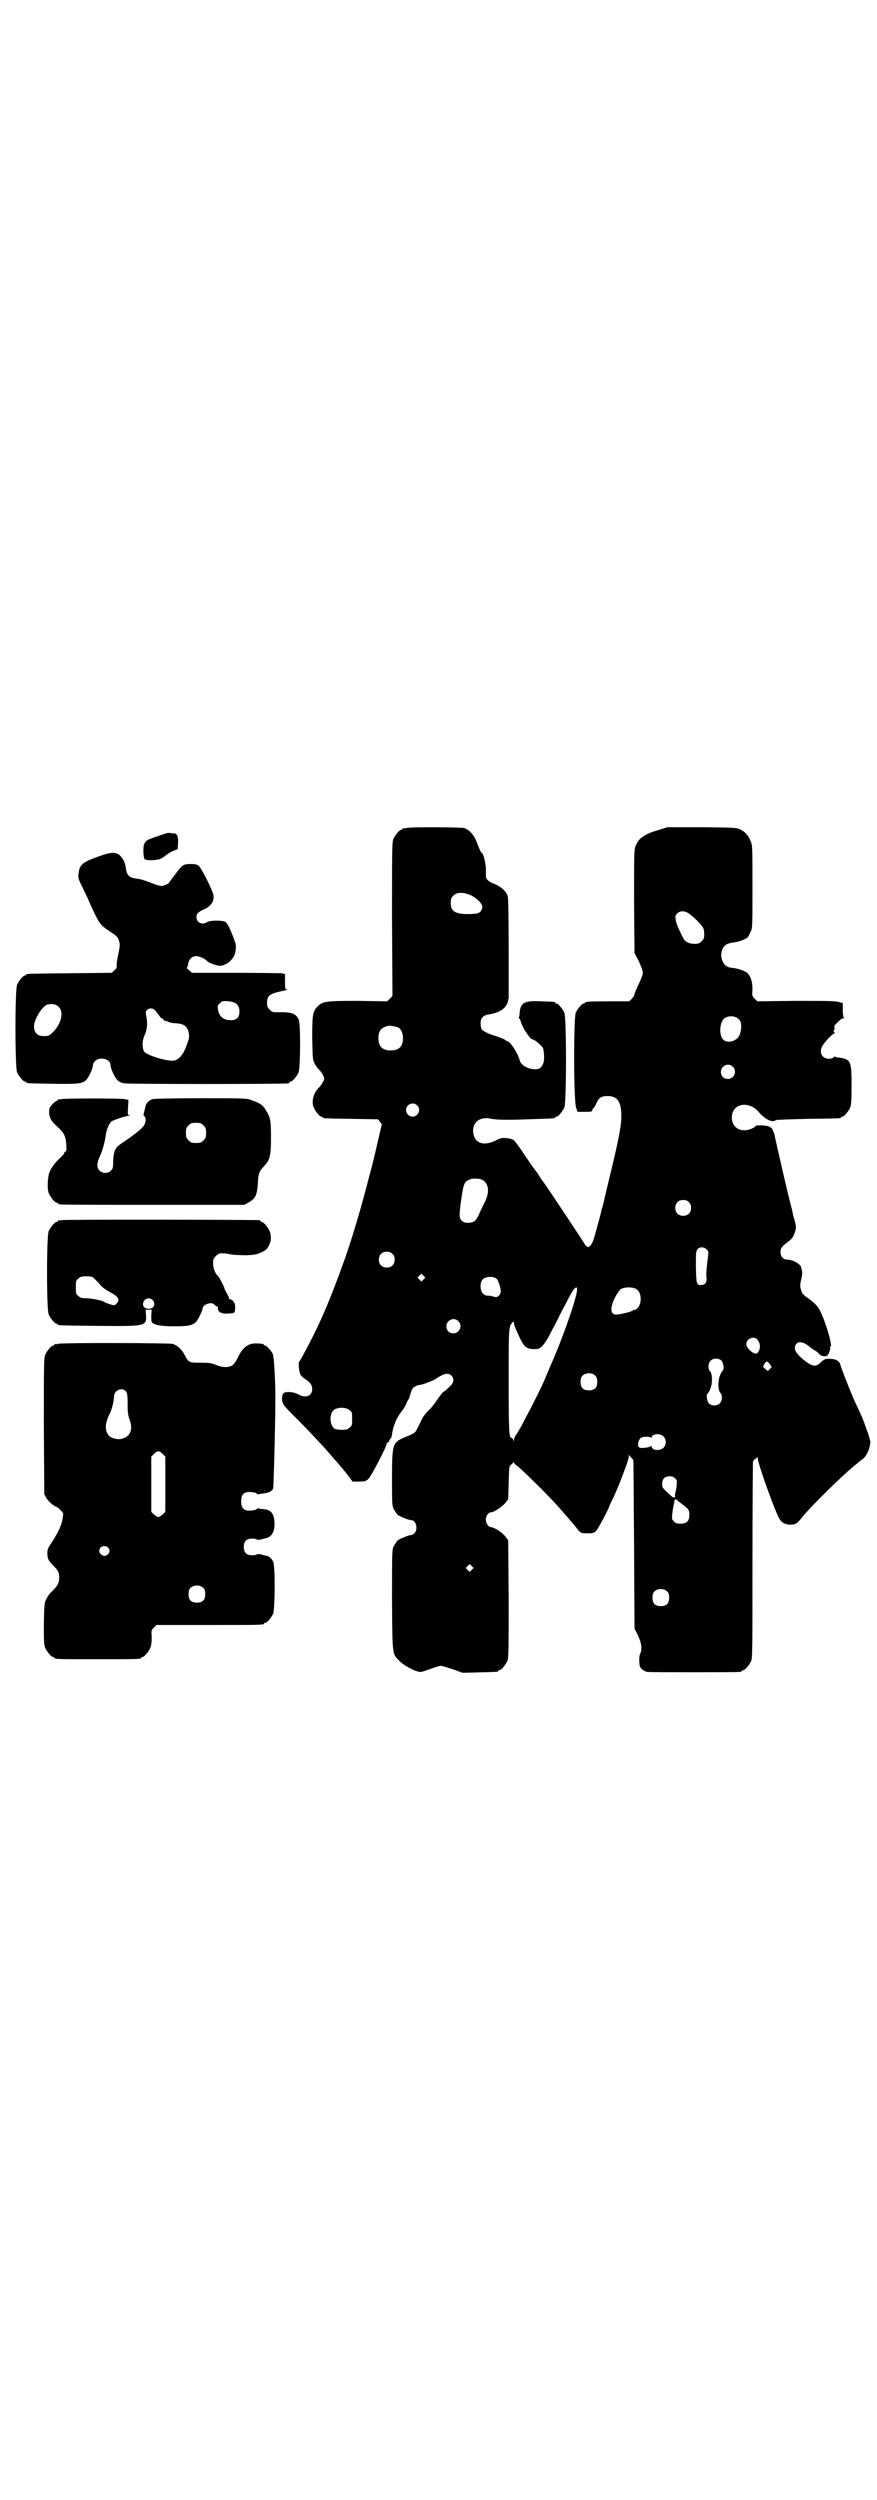<?xml version="1.0" standalone="no"?>
<!DOCTYPE svg PUBLIC "-//W3C//DTD SVG 20010904//EN"
 "http://www.w3.org/TR/2001/REC-SVG-20010904/DTD/svg10.dtd">
<svg version="1.0" xmlns="http://www.w3.org/2000/svg"
 width="1000pt" height="2850pt" viewBox="0 0 1000 2850"
 preserveAspectRatio="xMidYMid meet">
<g transform="translate(0,2850) scale(0.5,-0.5)"
fill="#000000" stroke="none">
<path d="M926 3812 c-3 -1 -6 -1 -7 0 0 0 -1 0 -1 -2 0 -1 -1 -2 -3 -2 -4 0
-14 -12 -18 -21 -3 -7 -3 -27 -3 -183 l1 -175 -6 -6 -6 -6 -67 1 c-74 0 -80
-1 -92 -13 -11 -11 -12 -20 -12 -73 1 -44 1 -48 5 -56 3 -5 7 -12 11 -15 3 -3
7 -9 9 -13 3 -7 3 -8 0 -14 -2 -4 -6 -10 -9 -13 -13 -12 -18 -32 -13 -45 4
-10 14 -22 18 -22 2 0 3 -1 3 -2 0 -2 2 -2 65 -3 l61 -1 5 -6 c2 -3 4 -6 4 -6
-1 -1 -3 -12 -6 -24 -13 -56 -15 -65 -23 -94 -17 -67 -39 -142 -57 -192 -27
-75 -46 -122 -70 -170 -12 -24 -31 -60 -33 -61 -2 -1 0 -23 3 -29 2 -3 6 -7 9
-9 13 -8 18 -15 18 -24 0 -16 -15 -22 -32 -12 -11 6 -30 7 -34 2 -4 -5 -4 -19
1 -26 2 -4 18 -20 36 -38 18 -18 43 -45 57 -60 32 -37 31 -35 49 -57 l15 -20
15 0 c13 0 16 1 21 6 6 5 42 74 42 81 0 2 1 3 2 2 1 -1 3 2 4 5 2 3 3 6 4 6 1
0 1 3 2 7 0 3 2 11 3 16 2 6 4 10 4 11 0 3 10 20 14 25 3 3 8 11 11 17 2 6 5
11 6 12 1 1 2 6 4 11 3 15 9 20 25 22 7 2 24 8 31 12 20 14 31 16 38 8 6 -6 5
-15 -2 -22 -7 -7 -16 -15 -16 -14 0 2 -11 -12 -18 -23 -5 -7 -12 -16 -18 -21
-5 -5 -12 -14 -15 -21 -3 -6 -7 -15 -10 -20 -4 -9 -6 -10 -28 -19 -28 -12 -29
-15 -29 -94 0 -58 0 -61 4 -70 3 -5 7 -11 9 -13 6 -4 25 -12 31 -12 11 0 16
-21 7 -30 -2 -2 -6 -4 -8 -4 -5 0 -24 -8 -30 -12 -2 -2 -6 -8 -9 -13 -4 -9 -4
-10 -4 -124 1 -130 0 -121 19 -140 11 -10 35 -23 46 -23 3 0 13 3 23 7 11 4
21 7 24 7 2 0 14 -4 27 -8 l22 -8 38 1 c42 1 43 1 43 3 0 1 1 2 3 2 4 0 14 12
18 21 3 7 3 23 3 141 l-1 134 -6 8 c-6 9 -26 22 -33 22 -6 0 -12 9 -12 17 0 9
6 17 12 17 7 0 27 14 33 22 l6 8 1 37 c1 35 1 38 5 41 2 2 5 4 6 6 1 3 1 3 1
0 0 -2 3 -5 7 -8 9 -6 73 -69 93 -92 9 -10 19 -22 23 -26 3 -4 11 -13 17 -20
12 -16 12 -16 29 -16 10 0 14 1 18 5 4 3 31 54 31 58 0 0 3 7 7 15 11 21 37
90 37 96 l0 5 5 -6 c3 -3 5 -5 5 -6 1 0 1 -86 2 -192 l1 -192 8 -16 c8 -17 10
-32 5 -41 -3 -6 -3 -25 0 -31 3 -5 10 -10 16 -11 6 -1 203 -1 211 0 3 0 5 2 5
2 0 1 1 2 3 2 4 0 14 12 18 21 3 7 3 31 3 227 0 121 1 222 1 226 1 4 3 7 5 7
2 1 4 3 5 5 0 2 1 0 1 -3 0 -10 34 -106 46 -131 6 -14 12 -18 24 -20 16 -1 19
1 34 20 22 26 87 90 115 113 5 4 11 9 12 10 1 1 5 4 8 6 7 5 14 18 16 28 1 3
1 8 2 10 0 3 -3 15 -8 28 -8 23 -12 33 -25 60 -8 16 -34 82 -36 91 -3 8 -11
12 -26 12 -8 0 -10 -1 -18 -8 -11 -11 -19 -10 -36 3 -22 17 -28 29 -20 39 6 7
18 4 32 -8 4 -3 9 -7 12 -8 3 -2 6 -4 7 -6 5 -6 14 -8 19 -5 4 3 9 16 7 19 -1
1 0 2 1 2 6 0 -15 69 -27 87 -4 7 -12 14 -20 20 -17 12 -18 13 -21 25 -2 6 -1
11 1 20 2 8 3 15 2 20 -1 4 -2 8 -2 9 -2 7 -19 17 -31 17 -10 0 -16 7 -16 17
0 9 3 13 15 22 11 8 14 12 18 24 3 10 3 11 -1 27 -3 9 -5 20 -6 25 -1 4 -3 10
-4 15 -8 31 -33 141 -35 151 0 6 -9 24 -9 20 0 -1 -1 0 -3 2 -4 3 -33 5 -33 1
0 -3 -15 -9 -23 -9 -21 -1 -34 16 -29 38 7 25 40 27 60 4 13 -16 32 -26 39
-19 1 1 32 2 73 3 74 1 76 1 76 3 0 1 1 2 3 2 4 0 14 12 18 21 2 6 3 15 3 47
0 60 -1 63 -31 67 -3 0 -6 1 -6 2 -1 0 -3 0 -4 -2 -2 -2 -7 -3 -11 -3 -17 0
-24 18 -12 33 9 13 24 27 25 24 0 -1 0 0 0 2 0 3 -1 4 -2 3 -1 0 -1 1 1 3 1 1
2 4 1 6 -1 2 0 5 2 7 11 11 14 14 18 14 2 0 3 1 2 1 -2 1 -3 7 -3 18 l0 16
-11 3 c-9 2 -37 2 -98 2 l-86 -1 -6 6 c-6 6 -6 7 -5 21 0 16 -3 28 -11 37 -5
5 -22 11 -33 12 -15 1 -22 7 -26 21 -4 13 2 28 11 33 5 2 11 4 15 4 11 1 28 7
33 12 2 2 5 8 7 13 4 8 4 13 4 102 0 88 0 94 -4 104 -5 13 -12 21 -24 27 -9 4
-12 4 -87 5 l-79 0 -19 -6 c-20 -6 -25 -8 -36 -15 -9 -6 -13 -11 -17 -21 -4
-8 -4 -14 -4 -127 l1 -118 10 -19 c5 -11 9 -22 9 -26 0 -4 -4 -14 -9 -25 -5
-10 -9 -20 -10 -23 0 -3 -3 -8 -6 -11 l-6 -6 -45 0 c-46 0 -56 -1 -56 -3 0 -1
-1 -2 -3 -2 -4 0 -14 -12 -18 -21 -5 -12 -5 -204 1 -217 l3 -9 17 0 c15 0 16
0 17 5 1 2 2 4 3 4 1 0 3 4 6 10 5 13 11 17 26 17 22 0 31 -13 31 -46 0 -23
-7 -58 -30 -152 -4 -16 -7 -31 -8 -33 -1 -6 -2 -11 -7 -28 -1 -4 -4 -18 -8
-31 -10 -38 -12 -44 -17 -50 -4 -5 -5 -5 -9 -3 -2 2 -4 4 -5 6 -1 3 -91 138
-93 140 -1 1 -5 6 -9 13 -4 7 -8 12 -9 13 -1 1 -5 7 -11 15 -22 33 -35 52 -40
56 -2 1 -9 4 -15 4 -10 1 -13 1 -25 -5 -26 -13 -46 -8 -51 13 -6 26 13 43 41
36 12 -2 31 -3 83 -1 63 2 62 2 62 4 0 1 1 2 3 2 4 0 14 12 18 21 5 11 5 205
0 216 -4 9 -14 21 -18 21 -2 0 -3 1 -3 2 0 2 -1 2 -32 3 -38 2 -47 -3 -49 -26
0 -5 -1 -10 -2 -11 -1 -1 0 -2 1 -2 1 0 2 -2 3 -5 4 -16 22 -43 28 -43 4 0 20
-14 23 -19 3 -8 4 -28 1 -35 -4 -10 -9 -14 -18 -14 -17 0 -33 9 -36 21 -4 16
-22 43 -28 43 -1 0 -3 1 -5 3 -2 2 -11 5 -19 8 -20 6 -32 12 -35 17 -1 2 -2 8
-2 13 0 12 6 18 18 20 27 4 42 15 45 33 0 2 1 3 1 4 0 1 0 51 0 113 0 81 -1
114 -2 120 -4 11 -15 21 -29 27 -15 6 -21 11 -21 19 0 3 0 10 0 16 0 13 -6 37
-10 37 -1 0 -5 8 -12 27 -6 14 -16 25 -27 29 -10 2 -124 3 -133 0z m145 -152
c15 -6 29 -20 29 -28 0 -3 -2 -8 -4 -10 -4 -4 -6 -5 -21 -6 -36 -1 -47 5 -47
25 0 10 1 12 6 17 7 8 21 8 37 2z m497 -41 c8 -4 29 -24 34 -32 3 -4 4 -10 4
-17 0 -9 -1 -11 -6 -16 -5 -5 -7 -6 -16 -6 -11 0 -20 4 -24 10 -9 16 -18 36
-19 44 -1 9 -1 11 3 15 6 6 15 7 24 2z m117 -243 c6 -6 7 -16 3 -32 -4 -17
-28 -25 -39 -14 -10 10 -8 41 4 49 10 6 24 5 32 -3z m-778 -18 c7 -3 12 -13
12 -25 0 -19 -9 -28 -28 -28 -19 0 -28 9 -28 28 0 17 6 24 22 28 5 1 14 -1 22
-3z m764 -90 c11 -10 3 -28 -11 -28 -9 0 -16 6 -16 16 0 14 17 22 27 12z
m-720 -88 c10 -9 3 -26 -10 -26 -8 0 -15 7 -15 15 0 13 16 20 25 11z m147
-169 c17 -8 20 -29 6 -55 -3 -6 -8 -16 -11 -23 -7 -17 -13 -21 -25 -21 -8 0
-11 1 -15 5 -6 6 -6 11 -2 42 6 42 7 47 21 52 6 3 19 2 26 0z m473 -52 c4 -4
5 -7 5 -13 0 -11 -7 -18 -18 -18 -11 0 -18 7 -18 18 0 11 7 18 18 18 6 0 9 -1
13 -5z m41 -108 c4 -4 4 -6 3 -13 -3 -21 -5 -42 -4 -50 2 -11 -3 -18 -12 -18
-11 0 -11 3 -12 42 0 32 0 35 4 40 5 6 15 5 21 -1z m-717 -10 c4 -4 5 -7 5
-13 0 -11 -7 -18 -18 -18 -11 0 -18 7 -18 18 0 11 7 18 18 18 6 0 9 -1 13 -5z
m71 -58 l-5 -5 -4 4 -5 5 4 4 5 5 4 -4 5 -5 -4 -4z m167 1 c3 -3 9 -20 9 -28
0 -8 -7 -15 -14 -13 -6 2 -11 3 -18 3 -2 0 -6 2 -9 5 -6 6 -7 24 -1 31 6 8 25
9 33 2z m318 -23 c16 -10 12 -45 -5 -48 -2 0 -5 -2 -7 -3 -2 -1 -16 -5 -30 -7
-14 -2 -18 7 -12 26 3 10 15 30 19 32 9 5 27 5 35 0z m-135 -1 c0 -17 -32
-110 -62 -177 -4 -10 -9 -21 -10 -24 -8 -20 -34 -71 -46 -93 -3 -6 -7 -13 -8
-16 -2 -3 -6 -10 -10 -17 -5 -6 -8 -13 -8 -16 l0 -4 -2 5 c-1 2 -3 4 -4 4 -5
0 -6 15 -6 130 0 122 0 124 9 133 3 3 3 3 3 -2 0 -2 3 -11 7 -19 15 -35 20
-40 40 -40 9 0 11 1 18 7 3 4 10 13 14 21 4 8 13 25 20 38 6 13 15 30 20 39
15 31 25 43 25 31z m-271 -72 c11 -10 3 -28 -11 -28 -9 0 -16 6 -16 16 0 14
17 22 27 12z m682 -42 c8 -9 8 -23 0 -31 -5 -6 -25 10 -25 20 0 13 17 20 25
11z m-82 -48 c5 -5 7 -20 3 -23 -1 -1 -4 -5 -6 -11 -5 -11 -5 -34 1 -40 5 -5
4 -18 -1 -23 -6 -7 -19 -7 -25 -1 -5 5 -7 20 -3 23 1 1 4 5 6 11 5 11 5 34 -1
40 -5 5 -4 18 1 23 6 7 19 7 25 1z m111 -9 l4 -6 -5 -5 -4 -4 -6 5 c-5 4 -5 5
-3 9 5 10 8 10 14 1z m-398 -26 c3 -3 4 -7 4 -14 0 -13 -6 -19 -19 -19 -13 0
-19 6 -19 19 0 7 1 11 4 14 7 8 23 8 30 0z m-561 -78 c6 -4 6 -6 6 -20 0 -14
0 -16 -6 -20 -4 -4 -7 -5 -17 -5 -7 0 -14 1 -16 2 -12 6 -14 34 -3 43 8 7 28
7 36 0z m716 -60 c7 -7 7 -19 0 -26 -8 -8 -27 -6 -27 3 0 2 -1 2 -2 1 0 -2 -7
-3 -13 -4 -12 -1 -13 0 -15 3 -3 5 1 17 6 20 5 3 21 3 23 0 0 -2 1 -2 1 0 0 9
19 11 27 3z m27 -96 c4 -4 4 -6 3 -15 0 -6 -2 -14 -3 -18 -1 -5 -1 -8 0 -8 0
0 0 -1 -2 -2 -1 -1 -4 0 -6 2 -22 20 -22 20 -22 29 0 11 6 17 17 17 6 0 9 -1
13 -5z m5 -50 c1 -1 6 -5 10 -8 16 -12 17 -14 17 -25 0 -14 -6 -20 -20 -20 -8
0 -11 1 -15 5 -5 5 -5 6 -4 16 1 10 2 15 4 25 1 3 1 6 1 7 1 3 4 3 7 0z m-469
-158 l-5 -5 -4 4 -5 5 4 4 5 5 4 -4 5 -5 -4 -4z m446 -50 c3 -3 4 -7 4 -14 0
-13 -6 -19 -19 -19 -13 0 -19 6 -19 19 0 7 1 11 4 14 7 8 23 8 30 0z"/>
<path d="M379 3800 c-13 -4 -36 -12 -42 -15 -5 -3 -7 -6 -9 -12 -2 -9 -1 -29
2 -32 3 -3 25 -3 33 0 4 1 9 4 13 7 3 3 11 8 17 11 l12 5 1 12 c1 17 -2 24
-10 24 -3 0 -7 0 -8 1 -2 0 -6 0 -9 -1z"/>
<path d="M224 3747 c-37 -13 -43 -19 -45 -40 -1 -9 0 -12 9 -30 5 -11 12 -24
14 -30 25 -55 25 -55 49 -71 17 -11 18 -13 21 -23 2 -8 1 -12 -2 -27 -2 -10
-4 -21 -4 -25 1 -7 0 -9 -5 -13 l-6 -6 -95 -1 c-98 -1 -100 -1 -100 -3 0 -1
-1 -2 -3 -2 -4 0 -14 -12 -18 -21 -5 -11 -5 -189 0 -200 4 -9 14 -21 18 -21 2
0 3 -1 3 -2 0 -2 2 -2 58 -3 60 -1 70 0 79 9 6 7 15 26 15 34 0 2 2 6 5 9 11
11 35 4 35 -9 0 -8 9 -27 15 -34 4 -4 9 -7 16 -8 9 -2 367 -2 375 0 1 0 2 1 2
2 0 1 1 2 3 2 4 0 14 12 18 21 4 11 5 112 0 121 -7 14 -17 17 -50 16 -8 0 -10
0 -16 6 -5 5 -6 7 -6 16 0 15 6 20 28 25 19 4 21 5 17 5 -4 0 -4 2 -4 18 l0
17 -7 2 c-5 0 -52 1 -107 1 l-98 0 -7 6 c-4 3 -6 6 -5 6 1 0 3 4 3 8 2 11 9
18 18 18 8 0 21 -6 25 -11 3 -4 22 -11 29 -11 16 0 34 16 36 33 2 14 2 14 -8
40 -7 17 -11 24 -15 27 -7 4 -33 4 -41 0 -11 -8 -25 -2 -25 11 0 8 4 12 20 19
14 7 20 17 19 30 -1 10 -28 64 -34 68 -3 3 -8 4 -18 4 -17 0 -19 -1 -38 -27
-3 -4 -7 -9 -8 -11 -2 -1 -3 -3 -3 -4 0 -2 -12 -8 -18 -8 -3 0 -11 2 -18 5
-18 7 -29 11 -40 12 -15 2 -21 7 -23 24 -1 12 -8 24 -15 30 -10 7 -20 6 -48
-4z m299 -330 c16 -2 23 -9 23 -23 0 -14 -6 -20 -20 -20 -17 0 -27 9 -29 25
-1 7 -1 9 4 13 5 6 7 6 22 5z m-389 -13 c12 -11 6 -38 -13 -57 -9 -9 -11 -10
-25 -9 -14 0 -22 15 -17 31 6 19 21 40 31 41 10 2 19 0 24 -6z m219 -7 c2 -2
6 -7 9 -11 3 -5 6 -8 7 -8 2 0 3 -1 4 -3 1 -2 2 -3 2 -2 1 0 4 -1 7 -2 4 -2
11 -4 18 -4 19 -1 26 -6 30 -20 2 -9 2 -14 -4 -29 -7 -21 -17 -33 -28 -36 -15
-3 -61 11 -69 20 -5 8 -5 24 0 36 6 12 8 27 5 43 -2 11 -2 13 1 16 5 5 13 5
18 0z"/>
<path d="M140 3194 c-3 -1 -6 -1 -7 0 0 0 -1 0 -1 -2 0 -1 -1 -2 -3 -2 -1 0
-6 -4 -10 -8 -6 -7 -7 -9 -7 -18 0 -12 5 -21 20 -34 14 -13 18 -21 19 -38 1
-12 1 -16 -2 -18 -2 -1 -3 -3 -3 -4 0 -1 -5 -7 -12 -13 -12 -12 -21 -25 -23
-36 -3 -15 -3 -33 0 -41 4 -10 14 -22 18 -22 2 0 3 -1 3 -2 0 0 2 -2 6 -2 3
-1 98 -1 212 -1 l207 0 11 6 c15 9 18 16 20 42 1 22 2 27 14 40 13 14 16 22
16 64 0 40 -1 47 -12 64 -6 11 -13 16 -31 22 -12 5 -13 5 -116 5 -65 0 -107
-1 -111 -2 -9 -3 -16 -10 -17 -20 -1 -4 -2 -9 -3 -12 -1 -4 -1 -6 1 -7 4 -1 4
-13 0 -20 -4 -7 -17 -18 -43 -36 -20 -13 -21 -15 -25 -25 -2 -7 -3 -16 -3 -25
0 -12 -1 -14 -5 -18 -7 -7 -19 -7 -26 0 -7 7 -7 17 3 38 4 9 10 31 11 42 1 11
8 28 13 32 4 3 33 13 40 13 3 0 4 1 1 1 -4 1 -4 2 -3 18 l1 17 -8 2 c-10 2
-137 2 -145 0z m324 -60 c5 -5 6 -7 6 -17 0 -10 -1 -12 -6 -17 -5 -5 -7 -6
-17 -6 -10 0 -12 1 -17 6 -5 5 -6 7 -6 17 0 10 1 12 6 17 5 5 7 6 17 6 10 0
12 -1 17 -6z"/>
<path d="M140 2918 c-3 -1 -6 -1 -7 0 0 0 -1 0 -1 -2 0 -1 -1 -2 -3 -2 -4 0
-14 -12 -18 -21 -5 -11 -5 -179 0 -190 4 -9 14 -21 18 -21 2 0 3 -1 3 -2 0 -2
2 -2 91 -3 111 -1 111 -1 110 25 l-1 12 7 0 7 0 -1 -12 c0 -7 0 -15 1 -16 4
-7 21 -10 52 -10 30 0 40 2 48 9 5 4 16 27 16 32 0 8 20 16 26 9 2 -2 5 -4 7
-5 2 0 3 -2 2 -3 -2 -3 5 -13 7 -11 1 1 2 0 3 -1 1 -2 23 -1 27 1 3 2 3 23 0
23 -2 0 -2 1 -1 1 1 2 -7 8 -10 7 -1 0 -1 0 -1 1 1 1 -1 6 -4 11 -3 5 -6 11
-6 12 0 3 -13 28 -16 30 -5 4 -10 16 -10 27 0 10 1 12 6 17 3 3 7 6 9 6 10 1
15 0 25 -2 7 -1 20 -2 35 -2 22 1 25 2 36 7 10 5 13 8 16 15 6 10 6 22 2 33
-4 9 -14 21 -18 21 -2 0 -3 1 -3 2 0 1 -1 2 -2 2 -6 1 -448 2 -452 0z m76
-134 c3 -3 9 -9 13 -14 4 -5 14 -12 20 -15 15 -8 21 -13 21 -19 0 -4 -5 -11
-10 -12 -3 0 -19 5 -23 8 -4 3 -29 8 -41 8 -10 0 -13 1 -17 5 -6 4 -6 6 -6 20
0 14 0 16 6 20 4 4 7 5 18 5 12 0 14 -1 19 -6z m132 -48 c8 -9 3 -20 -9 -20
-12 0 -17 10 -9 20 4 5 13 5 18 0z"/>
<path d="M132 2636 c-3 -1 -6 -1 -7 0 0 0 -1 0 -1 -2 0 -1 -1 -2 -3 -2 -4 0
-14 -12 -18 -21 -3 -7 -3 -25 -3 -163 l1 -155 5 -9 c5 -8 19 -20 24 -20 0 0 4
-3 8 -7 6 -6 7 -7 5 -17 -1 -14 -10 -34 -24 -55 -11 -17 -11 -17 -11 -29 1
-11 2 -13 11 -23 13 -13 16 -17 16 -30 0 -12 -4 -19 -15 -30 -5 -4 -11 -12
-14 -18 -5 -10 -5 -11 -6 -57 0 -39 0 -48 3 -55 4 -9 14 -21 18 -21 2 0 3 -1
3 -2 0 -3 12 -3 99 -3 87 0 99 0 99 3 0 1 1 2 3 2 4 0 14 12 18 21 2 6 3 13 3
24 -1 16 -1 16 5 22 l6 6 117 0 c115 0 128 0 128 3 0 1 1 2 3 2 4 0 14 12 18
21 4 11 5 107 0 118 -3 7 -9 13 -16 14 -2 0 -8 2 -12 3 -6 1 -9 1 -9 0 -1 -1
-5 -2 -11 -2 -13 0 -19 6 -19 19 0 13 6 19 19 19 6 0 10 -1 11 -2 0 -1 3 -1 9
0 4 1 10 3 12 3 12 3 19 14 19 31 0 24 -7 34 -25 35 -5 1 -11 1 -12 2 -2 0 -3
0 -3 -1 -1 -3 -14 -5 -22 -4 -10 2 -14 8 -14 21 0 13 4 19 14 21 8 1 21 -1 22
-4 0 -1 1 -1 3 -1 1 1 7 1 12 2 11 1 20 5 22 12 1 3 5 146 5 207 0 36 -3 93
-6 99 -3 7 -14 19 -17 19 -2 0 -3 1 -3 2 0 2 -8 3 -20 3 -15 0 -27 -9 -36 -25
-10 -20 -13 -24 -20 -27 -9 -3 -20 -3 -33 3 -11 4 -15 5 -35 5 -27 0 -28 0
-37 18 -7 13 -16 21 -27 25 -9 2 -254 3 -262 0z m155 -108 c3 -4 4 -8 4 -29 0
-19 1 -27 5 -37 7 -20 2 -35 -14 -41 -10 -5 -28 -1 -34 6 -9 11 -9 27 1 47 6
11 11 32 11 42 0 14 18 22 27 12z m84 -143 l6 -6 0 -63 0 -63 -6 -6 c-4 -3 -8
-6 -10 -6 -2 0 -6 3 -10 6 l-6 6 0 63 0 63 6 6 c8 8 12 8 20 0z m-125 -213 c5
-5 5 -11 0 -16 -10 -10 -27 5 -16 16 4 4 12 4 16 0z m218 -93 c3 -3 4 -7 4
-14 0 -13 -6 -19 -19 -19 -13 0 -19 6 -19 19 0 7 1 11 4 14 7 8 23 8 30 0z"/>
</g>
</svg>
